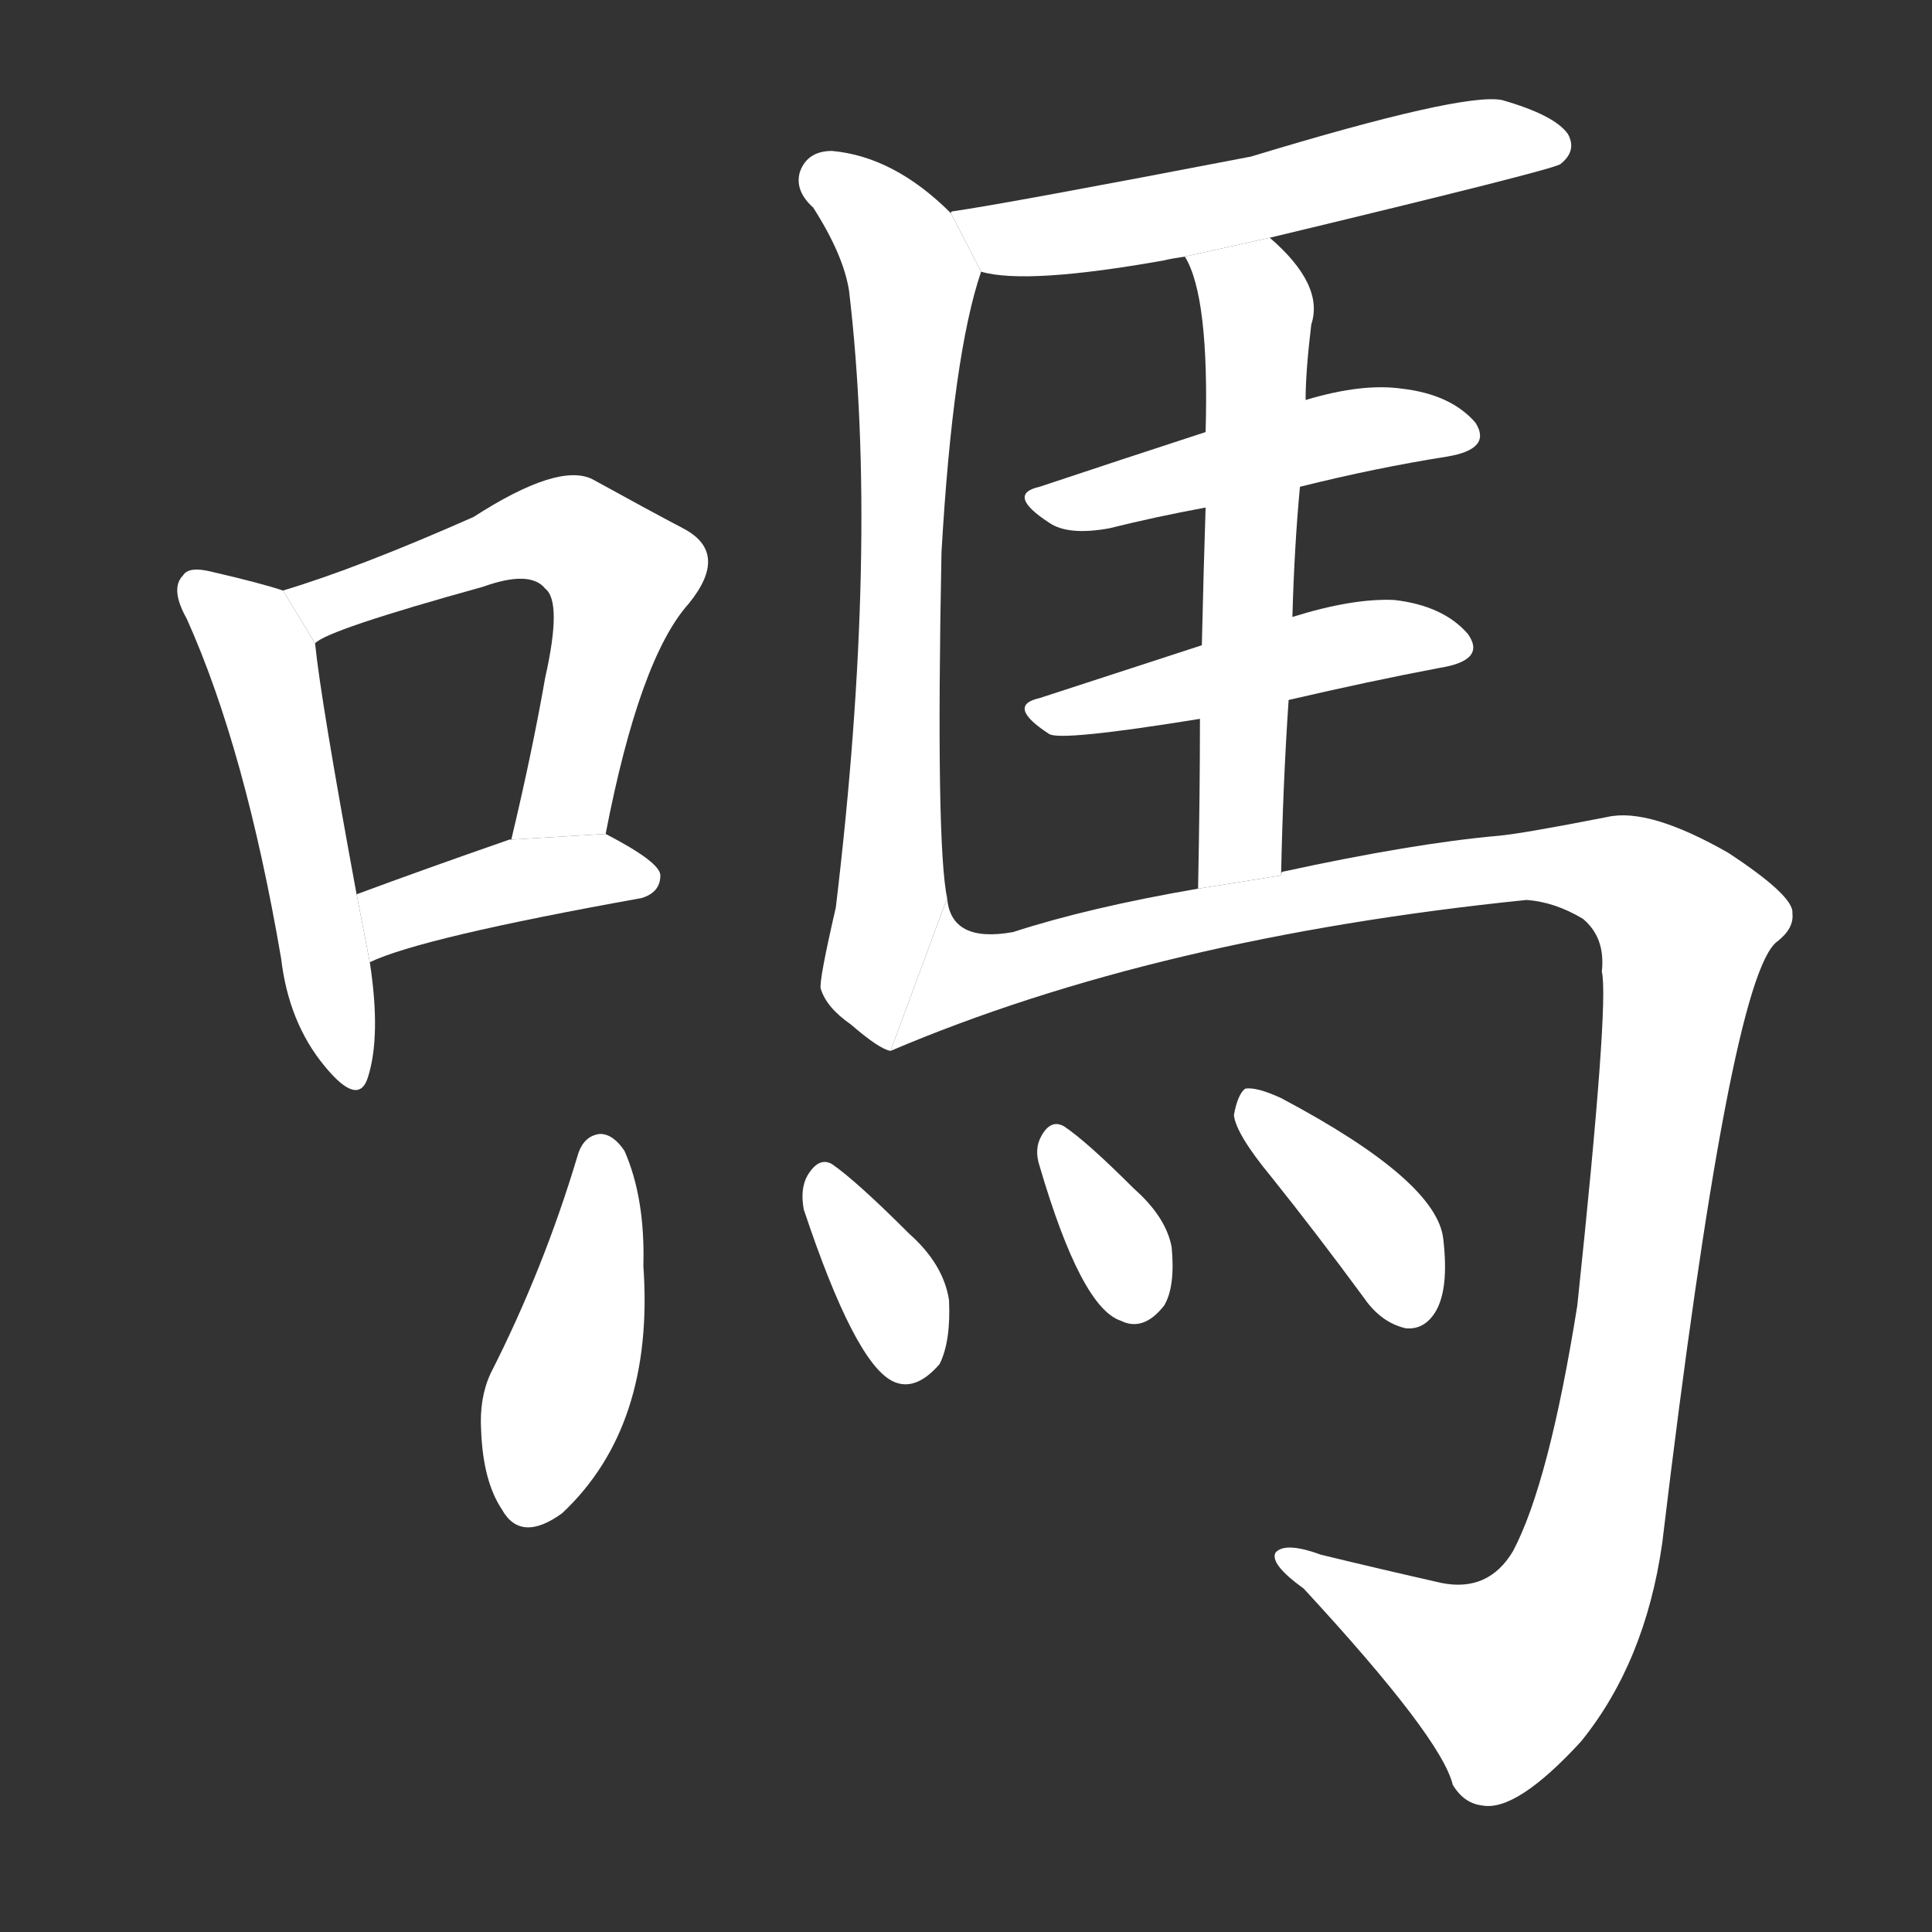 <!-- u55ce_ma_trad_final_interrogative_particle -->
<!-- 55CE -->
<!--  -->
<!--  -->
<svg viewBox="0 0 1024 1024">
  <rect x="0" y="0" width="1024" height="1024" fill="#333333" stroke="none"/>
  <g transform="scale(1, -1) translate(0, -900)">
    <path fill="#FFFFFF" d="M 150 587 Q 138 591 112 597 Q 100 600 97 595 Q 90 588 99 572 Q 130 503 149 392 Q 153 358 172 335 Q 190 313 195 329 Q 202 351 196 390 L 189 426 Q 170 529 167 559 L 150 587 Z"></path>
    <path fill="#FFFFFF" d="M 321 458 Q 339 551 365 580 Q 387 607 362 620 Q 343 630 314 646 Q 296 655 251 626 Q 190 599 150 587 L 167 559 Q 173 566 256 589 Q 281 598 289 588 Q 298 581 289 541 Q 282 501 271 455 L 321 458 Z"></path>
    <path fill="#FFFFFF" d="M 196 390 Q 223 403 340 424 Q 350 427 350 436 Q 350 443 321 458 L 271 455 L 270 455 Q 224 439 189 426 L 196 390 Z"></path>
    <path fill="#FFFFFF" d="M 673 774 Q 823 810 827 813 Q 836 820 831 829 Q 824 839 796 847 Q 775 851 663 817 Q 533 792 505 788 Q 504 788 504 787 L 520 756 Q 544 749 617 762 Q 621 763 628 764 L 673 774 Z"></path>
    <path fill="#FFFFFF" d="M 504 787 Q 474 817 441 820 Q 428 820 424 809 Q 421 799 431 790 Q 447 765 450 746 Q 466 611 443 419 Q 434 380 435 376 Q 438 366 451 357 Q 466 344 472 343 L 502 424 Q 496 452 499 607 Q 505 712 520 756 L 504 787 Z"></path>
    <path fill="#FFFFFF" d="M 689 642 Q 729 652 767 658 Q 791 662 782 676 Q 769 691 743 694 Q 722 697 692 688 L 639 671 Q 593 656 551 642 Q 533 638 556 623 Q 566 616 588 620 Q 612 626 639 631 L 689 642 Z"></path>
    <path fill="#FFFFFF" d="M 683 529 Q 726 539 763 546 Q 788 550 778 564 Q 765 579 739 582 Q 717 583 685 573 L 637 558 Q 591 543 551 530 Q 533 526 556 511 Q 562 507 636 519 L 683 529 Z"></path>
    <path fill="#FFFFFF" d="M 685 573 Q 686 610 689 642 L 692 688 Q 692 703 695 728 Q 702 749 673 774 L 628 764 Q 641 743 639 671 L 639 631 Q 638 601 637 558 L 636 519 Q 636 479 635 429 L 679 436 Q 680 485 683 529 L 685 573 Z"></path>
    <path fill="#FFFFFF" d="M 472 343 Q 613 403 809 423 Q 824 422 839 413 Q 851 403 849 385 Q 853 369 836 208 Q 821 114 802 78 Q 789 56 764 61 Q 733 68 700 76 Q 681 83 676 77 Q 673 71 691 58 Q 764 -21 770 -46 Q 776 -56 786 -57 Q 804 -60 838 -23 Q 872 19 881 82 Q 917 383 942 401 Q 951 408 950 416 Q 951 425 916 448 Q 874 472 852 467 Q 806 458 794 457 Q 749 453 680 438 Q 679 438 679 436 L 635 429 Q 577 419 537 406 Q 504 400 502 424 L 472 343 Z"></path>
    <path fill="#FFFFFF" d="M 306 287 Q 288 227 260 172 Q 254 159 255 142 Q 256 115 266 100 Q 276 82 298 98 Q 347 144 341 229 Q 342 265 331 290 Q 325 299 318 299 Q 309 298 306 287 Z"></path>
    <path fill="#FFFFFF" d="M 426 259 Q 453 178 473 168 Q 485 162 498 177 Q 504 189 503 211 Q 500 230 482 246 Q 454 274 441 283 Q 434 287 428 277 Q 424 270 426 259 Z"></path>
    <path fill="#FFFFFF" d="M 551 282 Q 573 207 594 200 Q 606 194 617 208 Q 623 218 621 239 Q 618 255 601 270 Q 576 295 564 303 Q 557 307 552 298 Q 548 291 551 282 Z"></path>
    <path fill="#FFFFFF" d="M 674 276 Q 698 246 723 212 Q 732 199 745 196 Q 755 195 761 205 Q 768 217 765 243 Q 762 274 679 318 Q 666 324 660 323 Q 656 320 654 309 Q 655 299 674 276 Z"></path>
  </g>
</svg>
